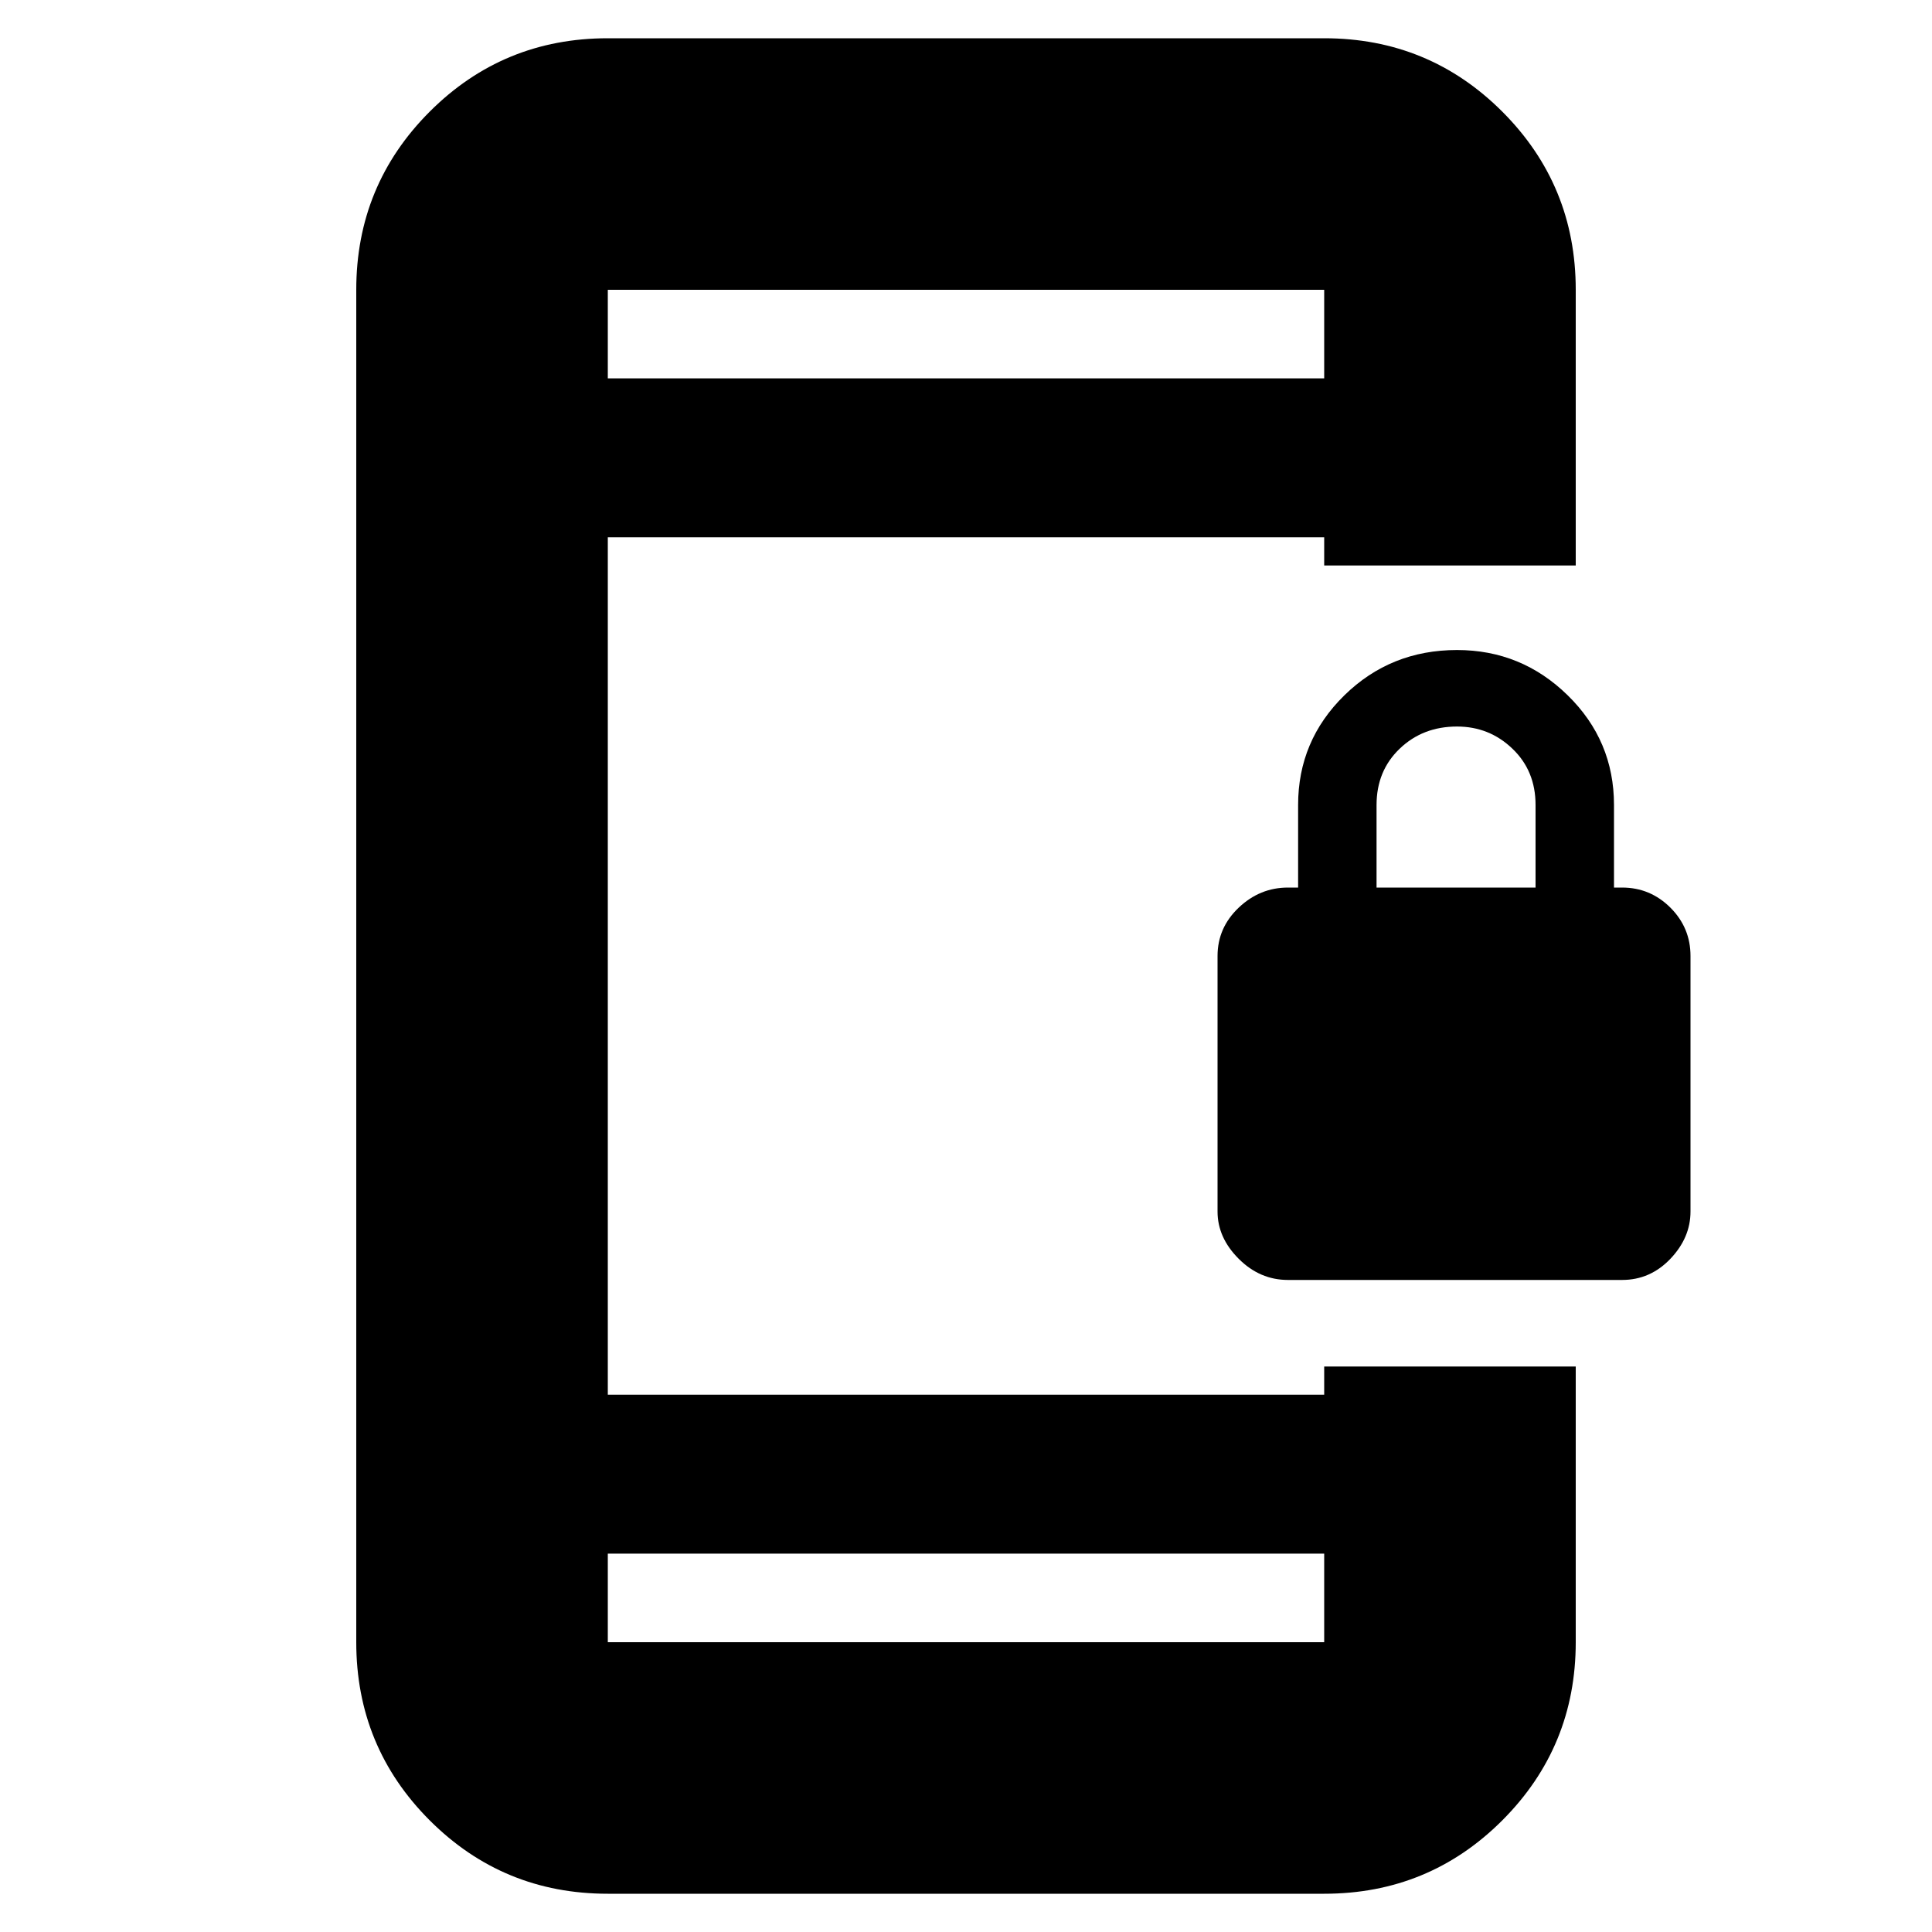 <svg xmlns="http://www.w3.org/2000/svg" height="20" width="20"><path d="M13.333 13.25Q13.042 13.25 12.823 13.031Q12.604 12.812 12.604 12.542V9.896Q12.604 9.604 12.823 9.396Q13.042 9.188 13.333 9.188H13.438V8.333Q13.438 7.667 13.917 7.198Q14.396 6.729 15.083 6.729Q15.75 6.729 16.229 7.198Q16.708 7.667 16.708 8.333V9.188H16.792Q17.083 9.188 17.292 9.396Q17.5 9.604 17.5 9.896V12.542Q17.5 12.812 17.292 13.031Q17.083 13.25 16.792 13.25ZM14.25 9.188H15.896V8.333Q15.896 7.979 15.656 7.75Q15.417 7.521 15.083 7.521Q14.729 7.521 14.49 7.75Q14.25 7.979 14.25 8.333ZM6.292 19.604Q5.208 19.604 4.448 18.844Q3.688 18.083 3.688 17V3Q3.688 1.917 4.448 1.156Q5.208 0.396 6.292 0.396H13.708Q14.792 0.396 15.552 1.156Q16.312 1.917 16.312 3V5.854H13.708V5.562H6.292V14.438H13.708V14.146H16.312V17Q16.312 18.083 15.552 18.844Q14.792 19.604 13.708 19.604ZM6.292 16.083V17Q6.292 17 6.292 17Q6.292 17 6.292 17H13.708Q13.708 17 13.708 17Q13.708 17 13.708 17V16.083ZM6.292 3.917H13.708V3Q13.708 3 13.708 3Q13.708 3 13.708 3H6.292Q6.292 3 6.292 3Q6.292 3 6.292 3ZM6.292 3Q6.292 3 6.292 3Q6.292 3 6.292 3V3.917V3Q6.292 3 6.292 3Q6.292 3 6.292 3ZM6.292 17Q6.292 17 6.292 17Q6.292 17 6.292 17V16.083V17Q6.292 17 6.292 17Q6.292 17 6.292 17Z"/></svg>